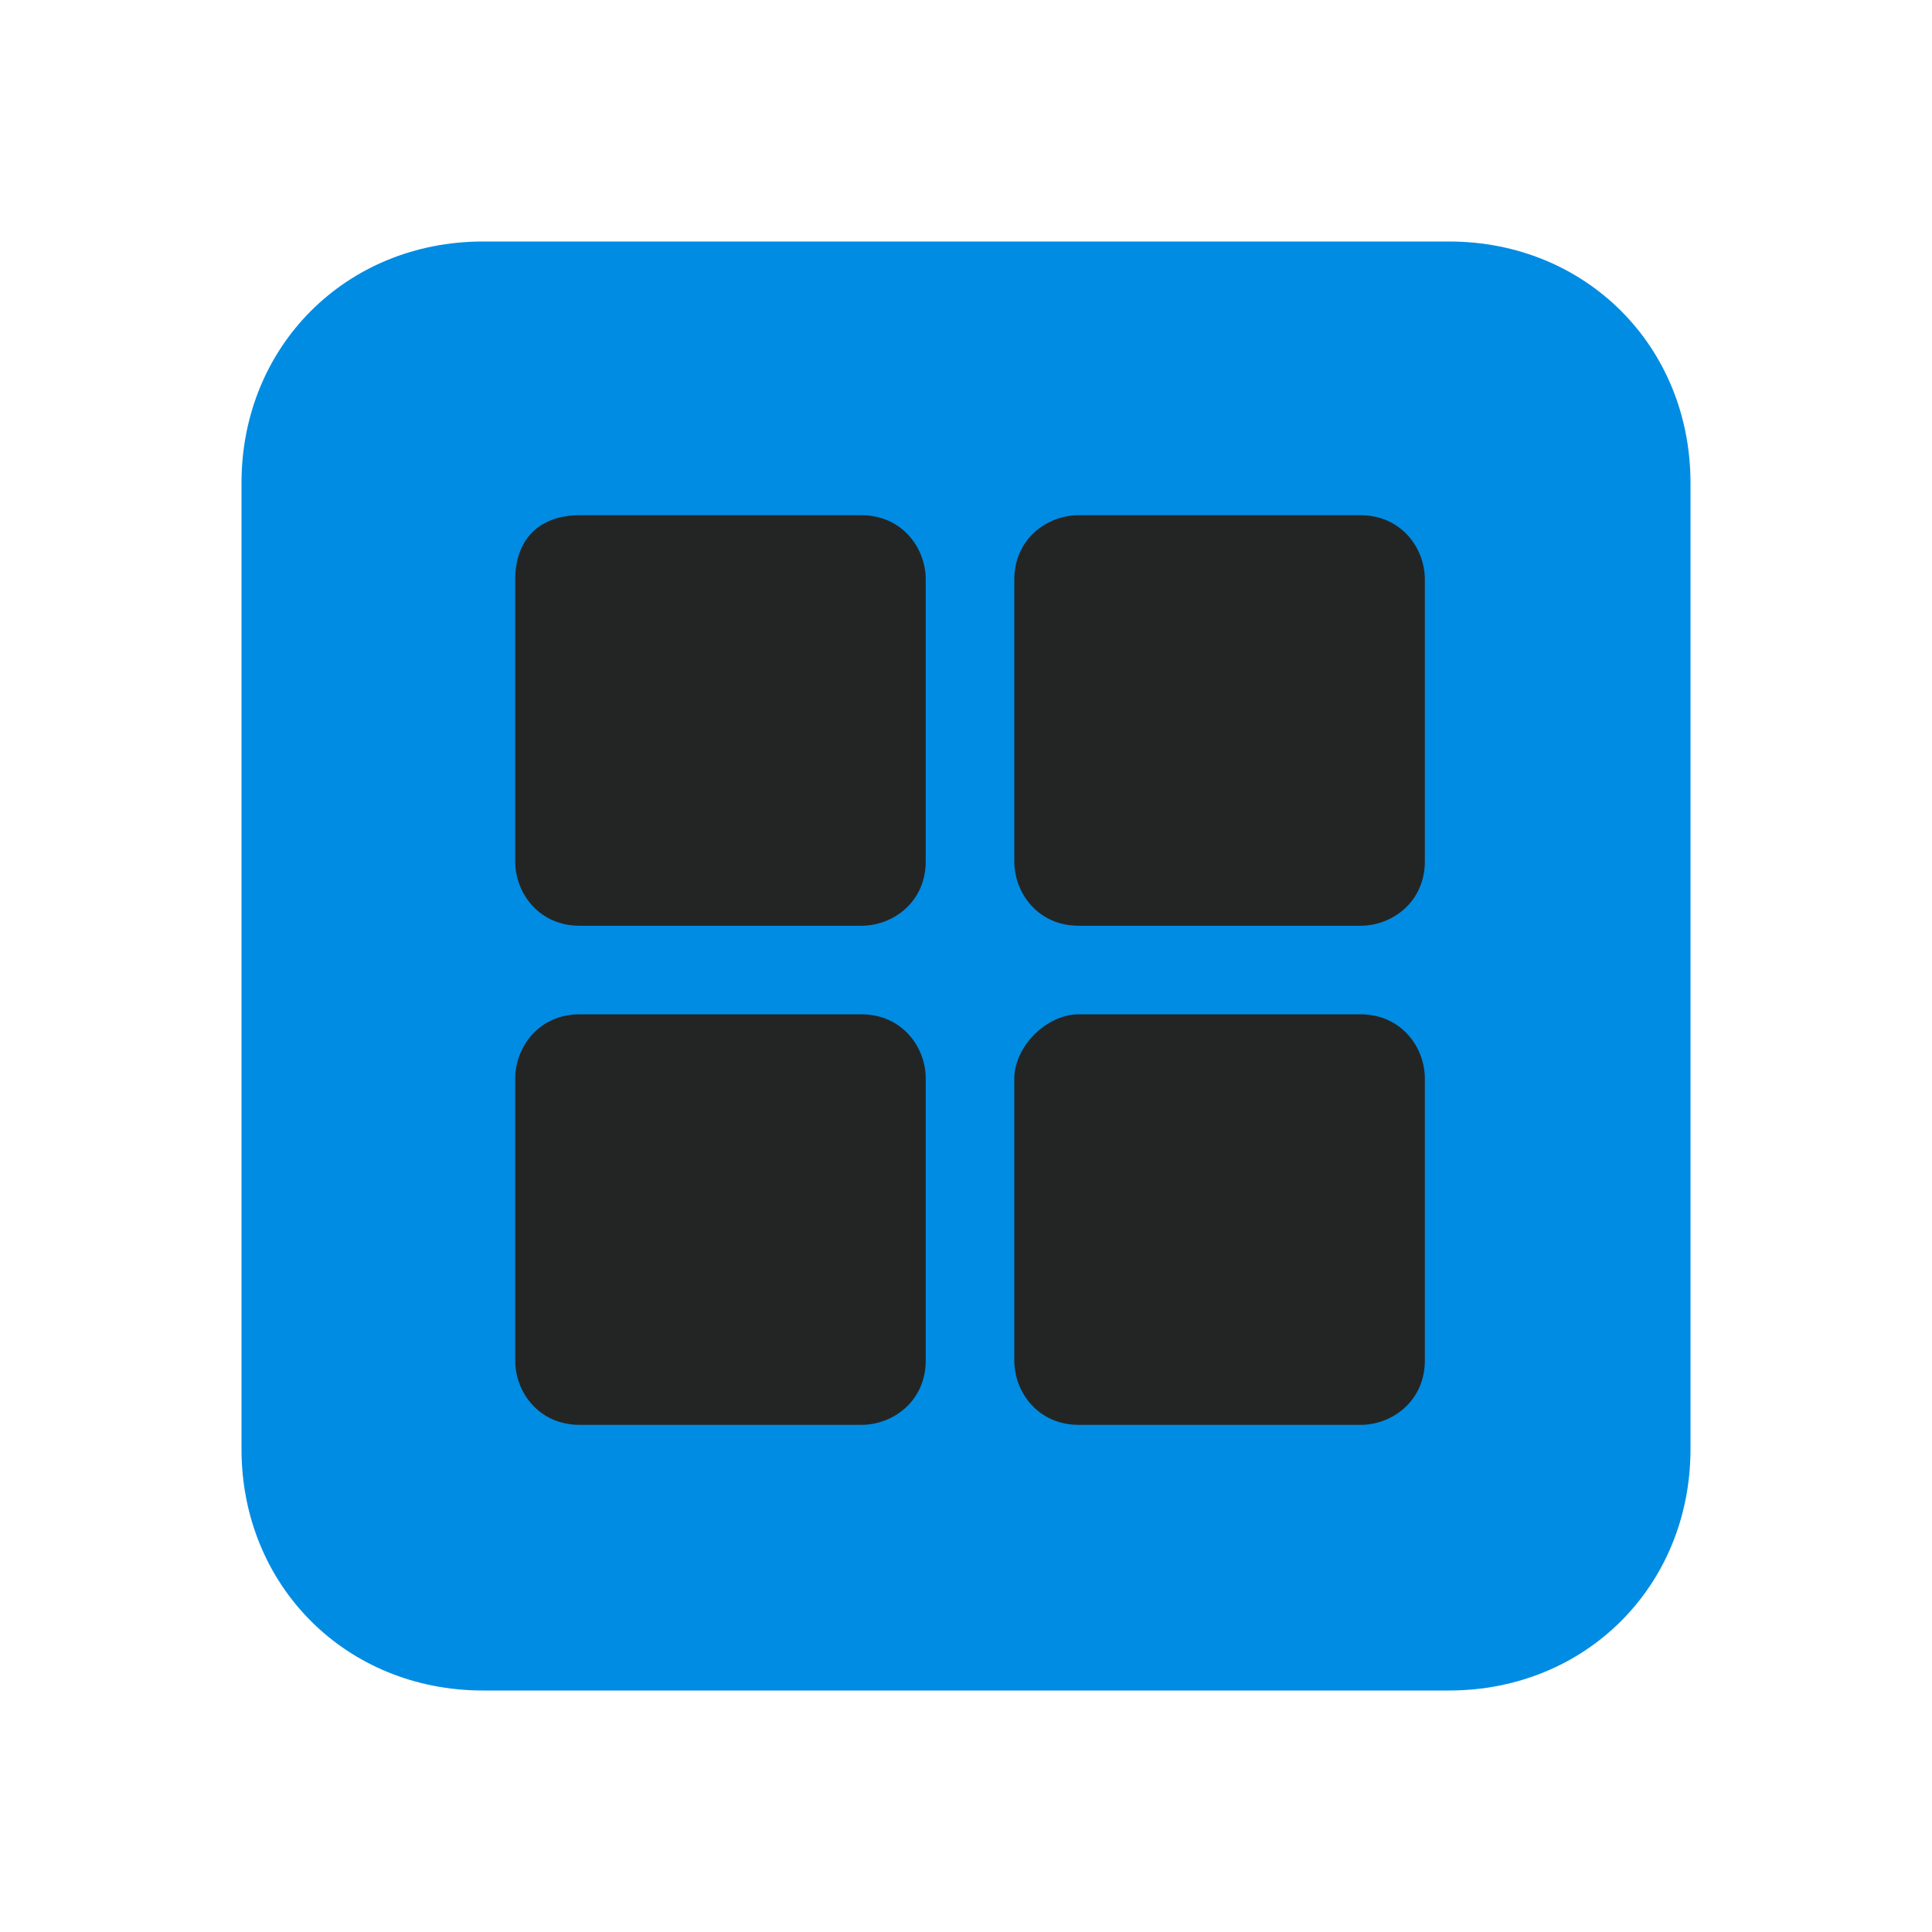 <?xml version="1.0" encoding="utf-8"?>
<!-- Generator: Adobe Illustrator 25.2.0, SVG Export Plug-In . SVG Version: 6.00 Build 0)  -->
<svg version="1.1" id="Layer_1" xmlns="http://www.w3.org/2000/svg" xmlns:xlink="http://www.w3.org/1999/xlink" x="0px" y="0px"
	 viewBox="0 0 24 24" style="enable-background:new 0 0 24 24;" xml:space="preserve">
<style type="text/css">
	.st0{fill:#008CE3;enable-background:new    ;}
	.st1{fill:#232525;}
</style>
<g>
	<path class="st0" d="M6,3h12c1.7,0,3,1.3,3,3v12c0,1.7-1.3,3-3,3H6c-1.7,0-3-1.3-3-3V6C3,4.3,4.3,3,6,3z"/>
	<g>
		<path class="st1" d="M7.2,6.4h3.5c0.5,0,0.8,0.4,0.8,0.8v3.5c0,0.5-0.4,0.8-0.8,0.8H7.2c-0.5,0-0.8-0.4-0.8-0.8V7.2
			C6.4,6.7,6.7,6.4,7.2,6.4z"/>
		<path class="st1" d="M13.4,6.4h3.5c0.5,0,0.8,0.4,0.8,0.8v3.5c0,0.5-0.4,0.8-0.8,0.8h-3.5c-0.5,0-0.8-0.4-0.8-0.8V7.2
			C12.6,6.7,13,6.4,13.4,6.4z"/>
		<path class="st1" d="M13.4,12.6h3.5c0.5,0,0.8,0.4,0.8,0.8v3.5c0,0.5-0.4,0.8-0.8,0.8h-3.5c-0.5,0-0.8-0.4-0.8-0.8v-3.5
			C12.6,13,13,12.6,13.4,12.6z"/>
		<path class="st1" d="M7.2,12.6h3.5c0.5,0,0.8,0.4,0.8,0.8v3.5c0,0.5-0.4,0.8-0.8,0.8H7.2c-0.5,0-0.8-0.4-0.8-0.8v-3.5
			C6.4,13,6.7,12.6,7.2,12.6z"/>
	</g>
</g>
</svg>
